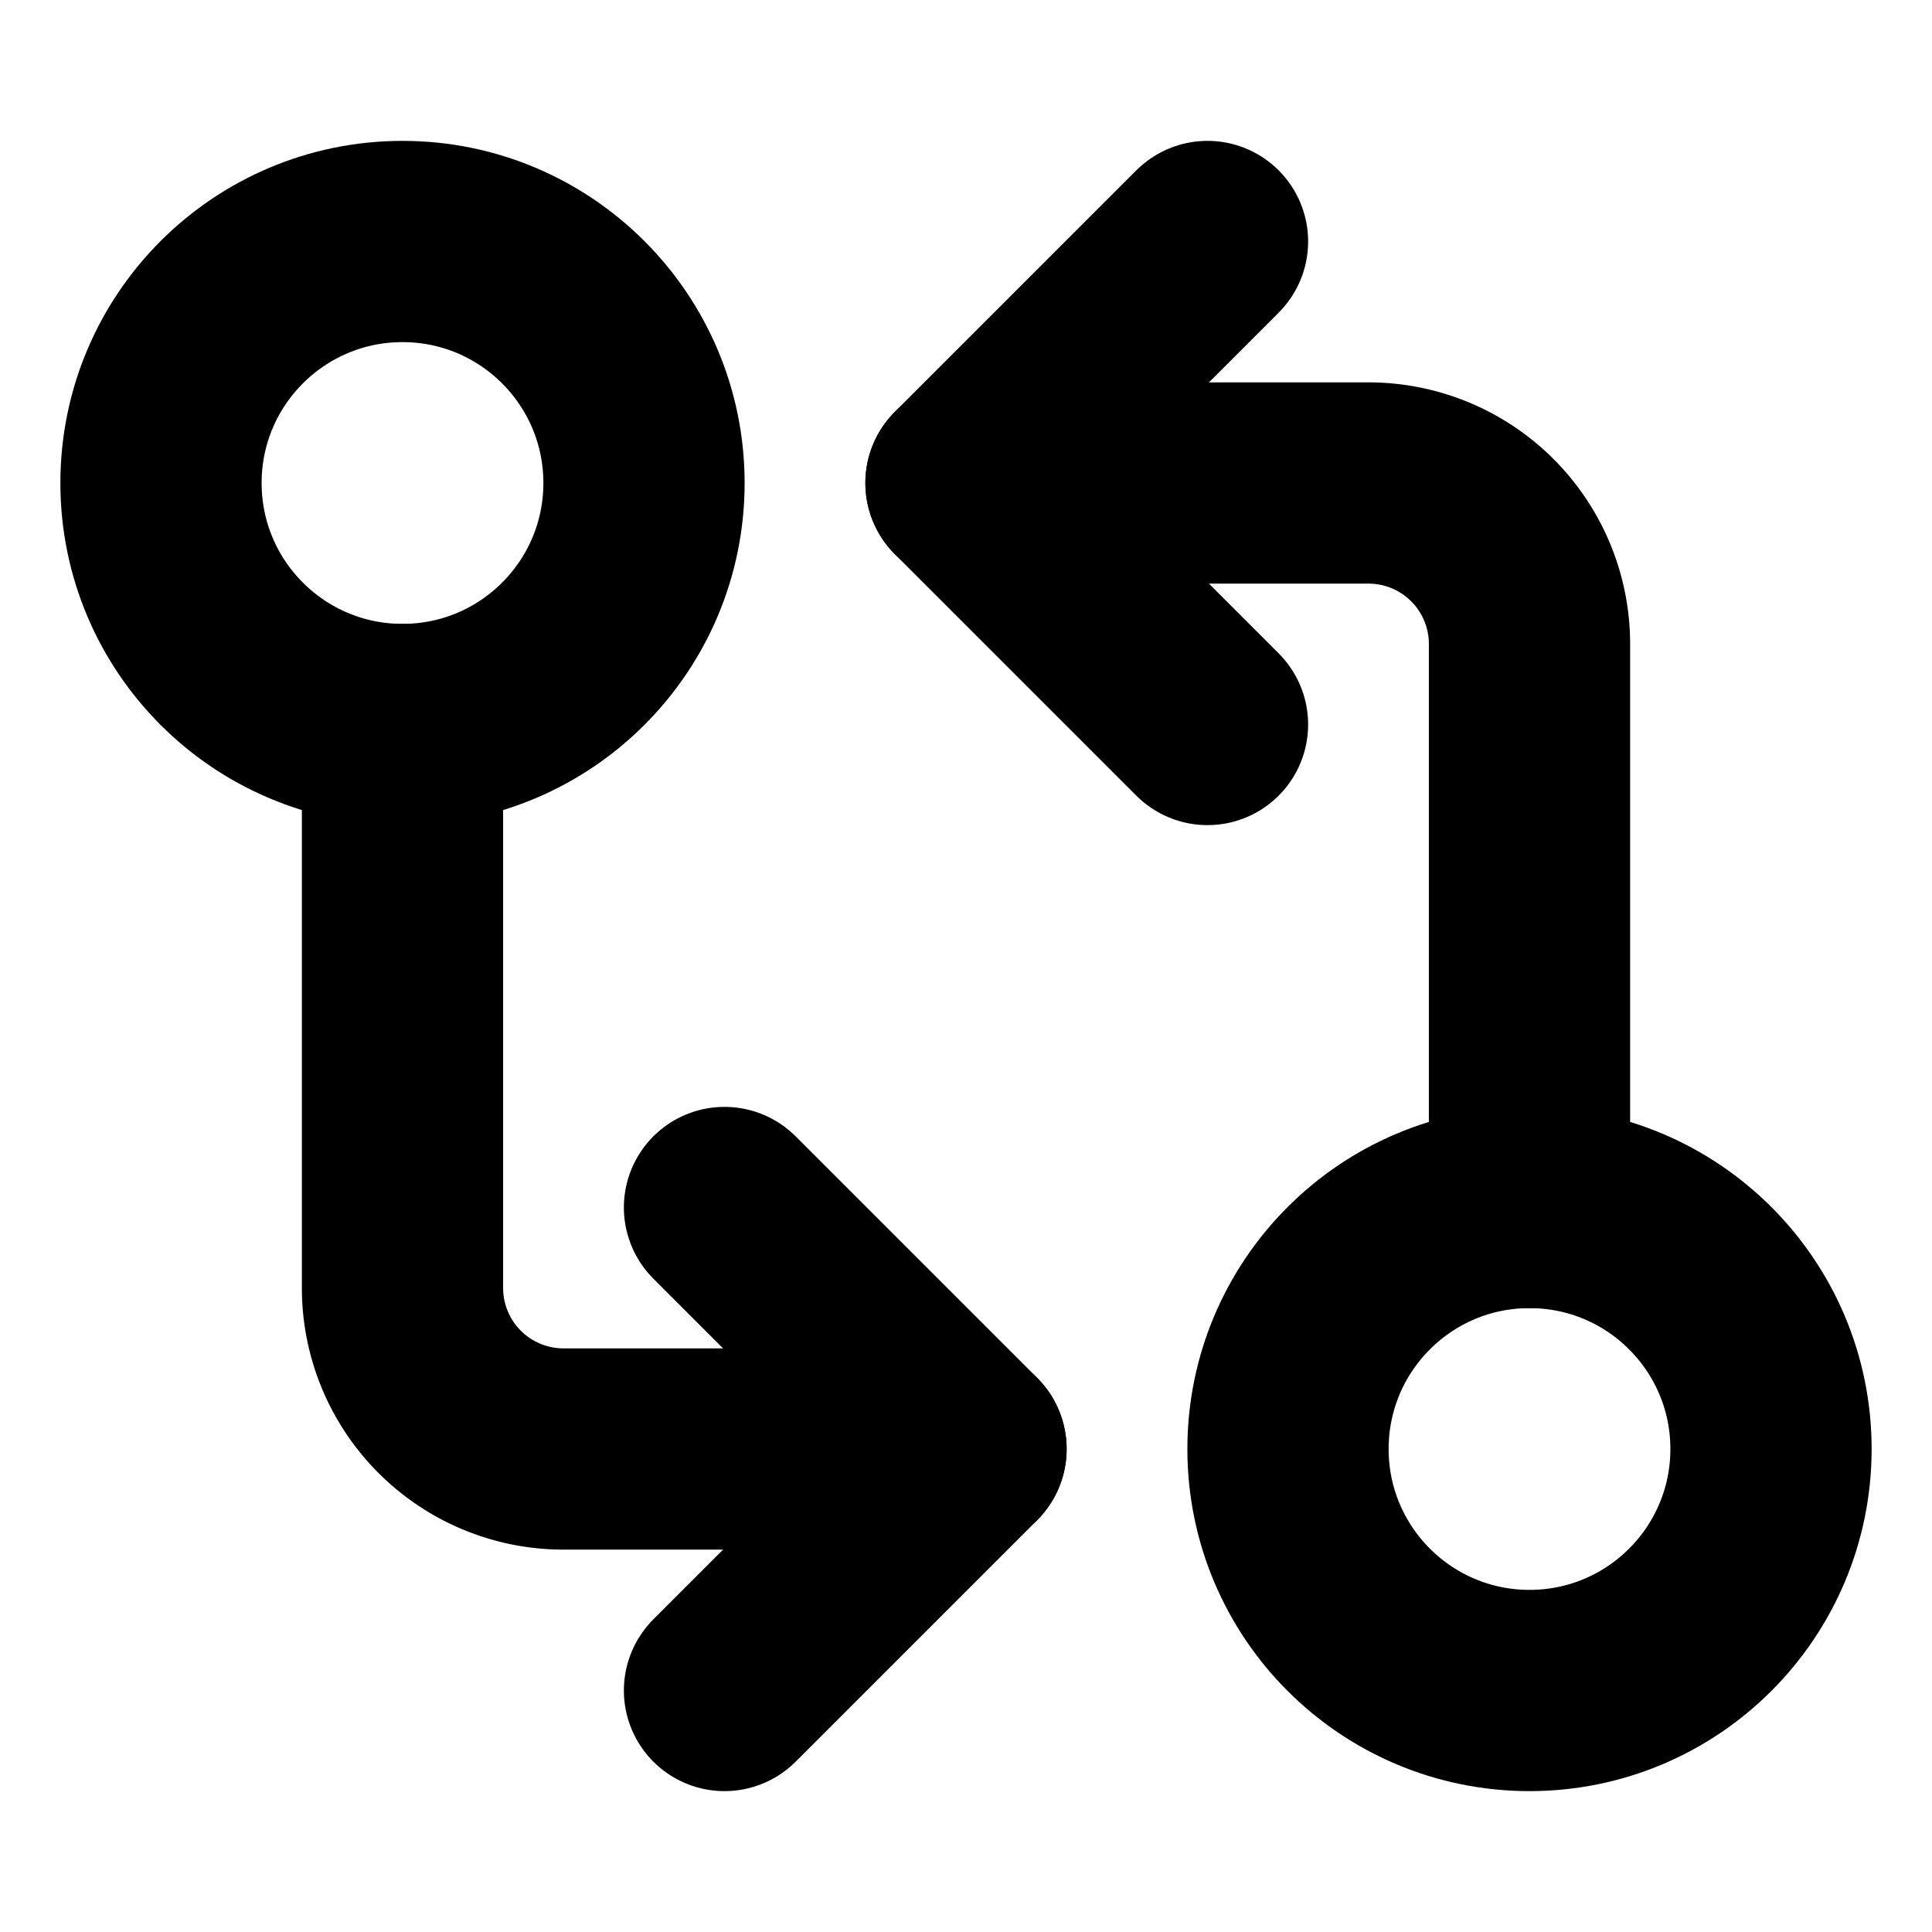 <?xml version="1.0"?>
<svg xmlns="http://www.w3.org/2000/svg" width="24" height="24" viewBox="0 0 24 24" fill="none" stroke="currentColor" stroke-width="2.500" stroke-linecap="round" stroke-linejoin="round">
  <circle cx="5" cy="6" r="3"/>
  <path d="M12 6h5a2 2 0 0 1 2 2v7"/>
  <path d="m15 9-3-3 3-3"/>
  <circle cx="19" cy="18" r="3"/>
  <path d="M12 18H7a2 2 0 0 1-2-2V9"/>
  <path d="m9 15 3 3-3 3"/>
</svg>
